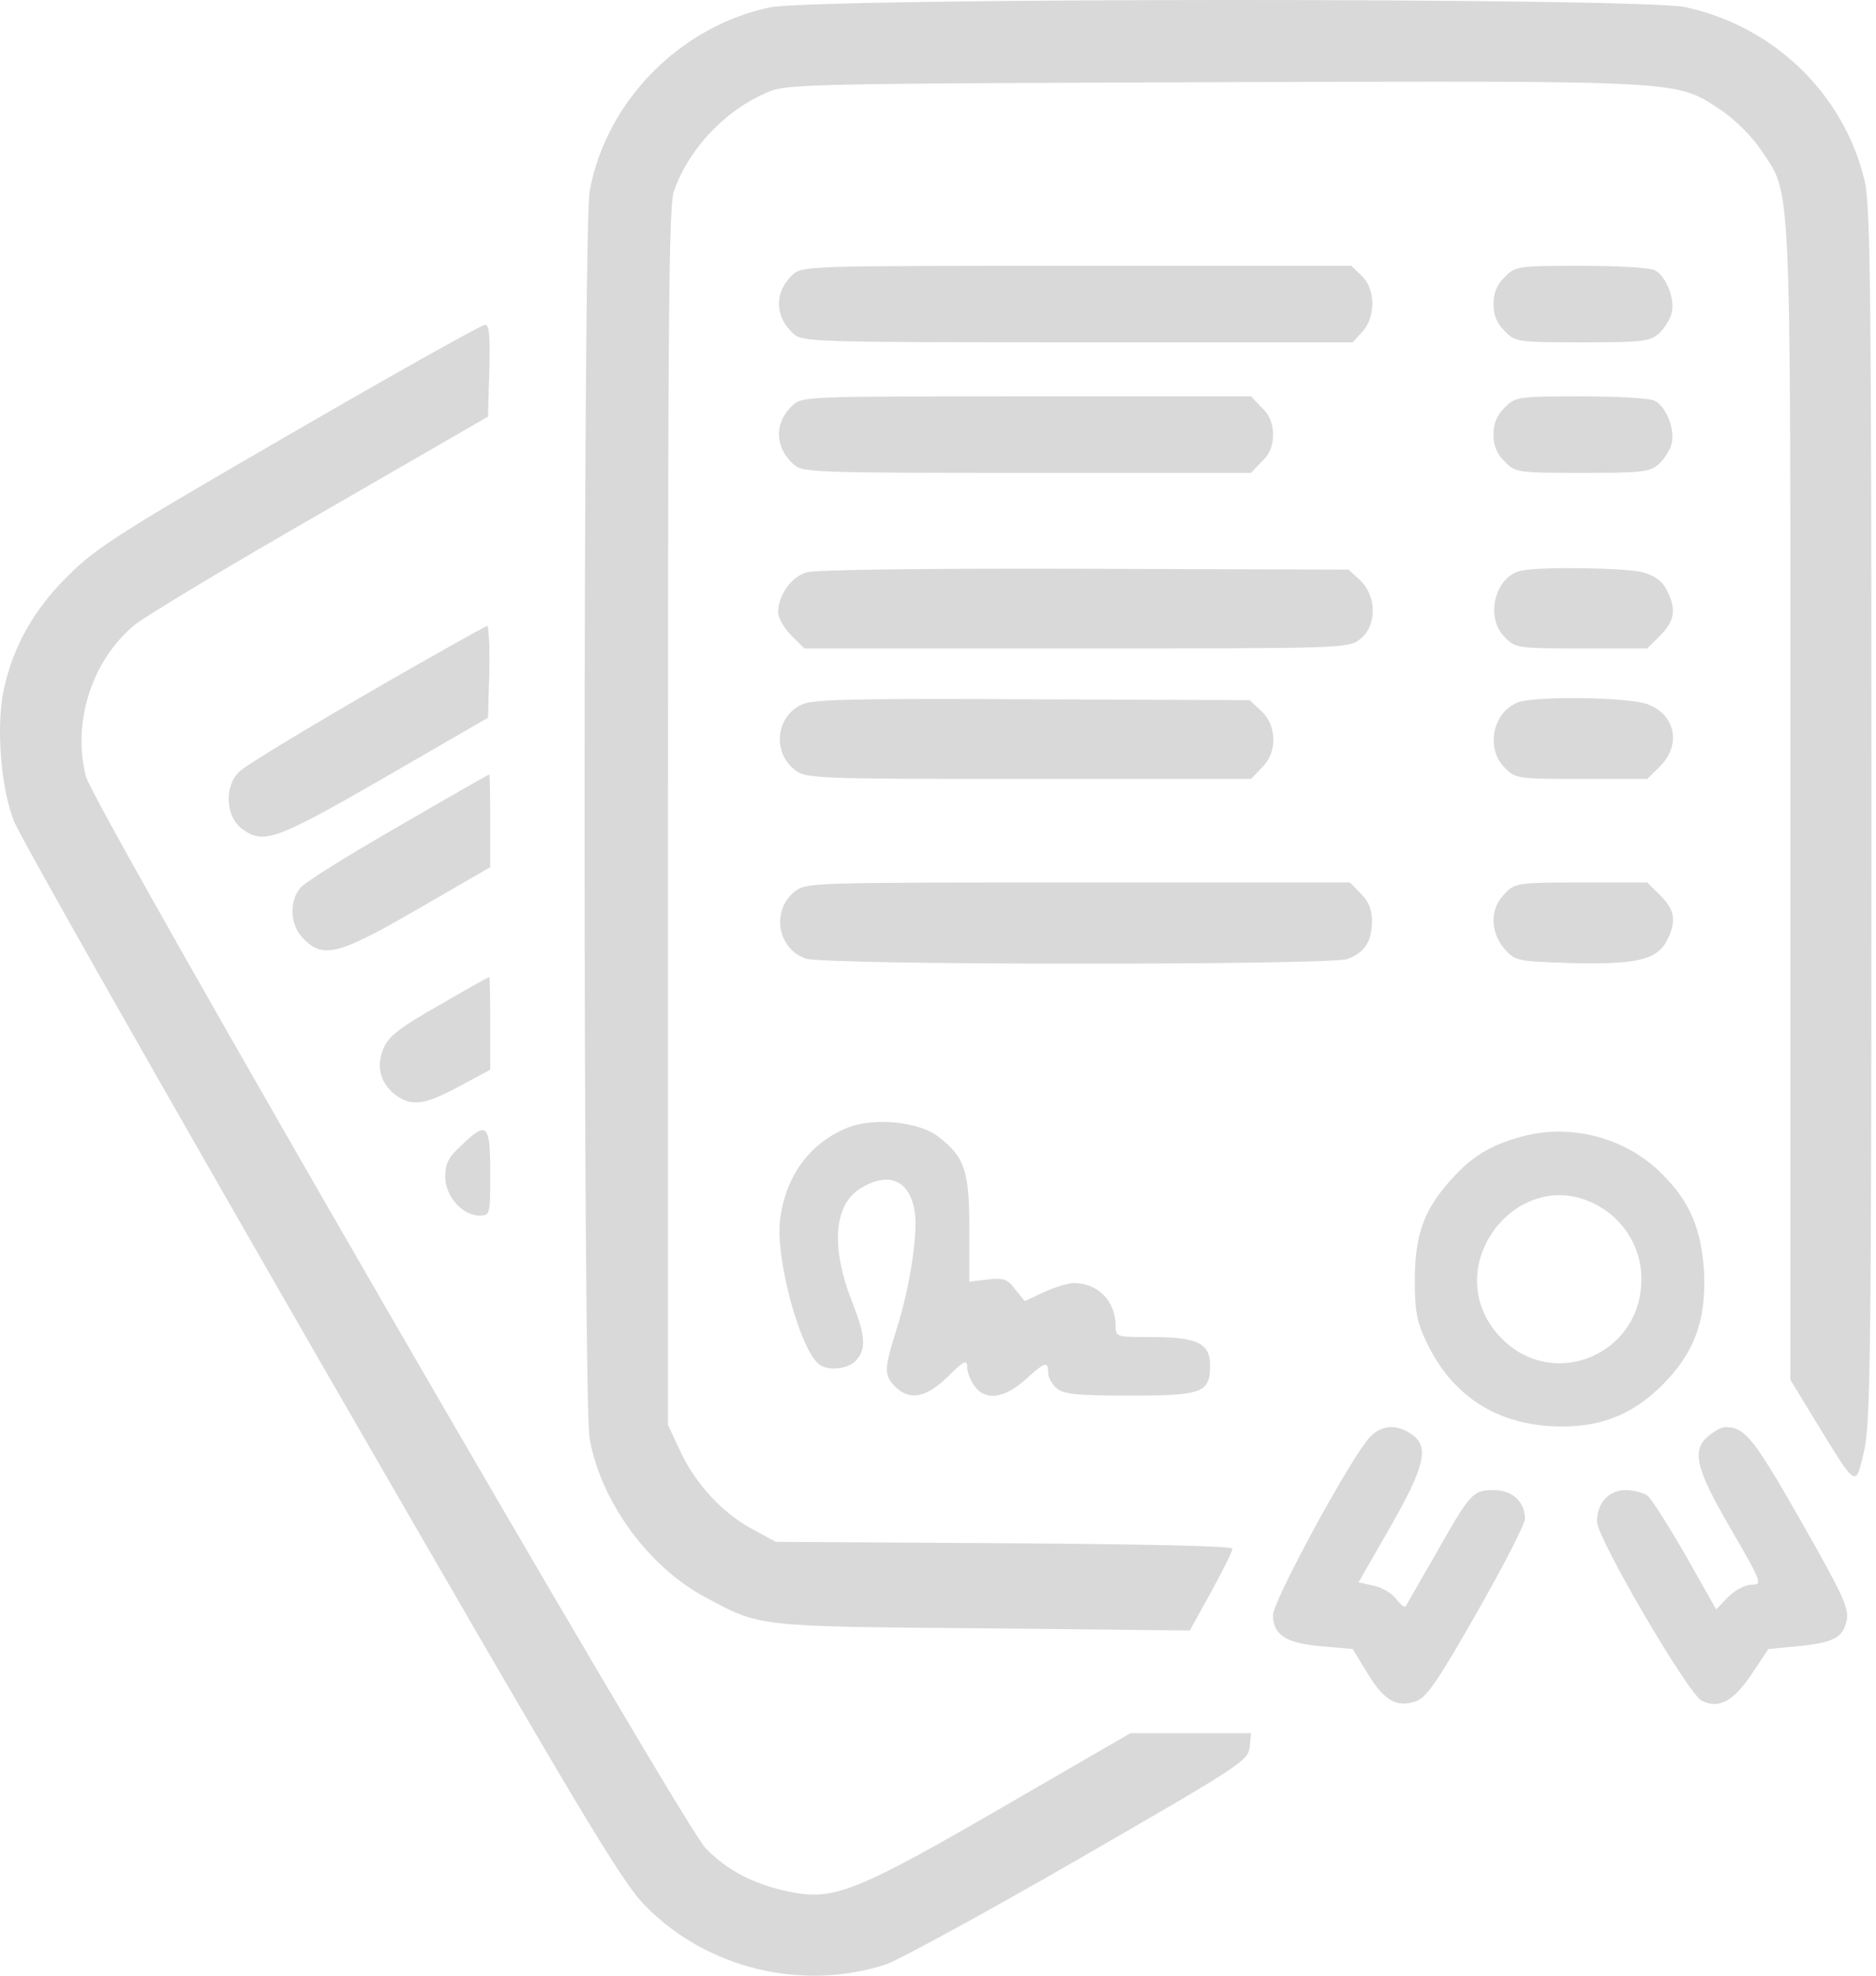 <svg width="38" height="40" viewBox="0 0 38 40" fill="none" xmlns="http://www.w3.org/2000/svg">
<path d="M15.58 0.152C13.758 0.543 12.272 2.065 11.944 3.87C11.807 4.626 11.807 28.374 11.944 29.13C12.172 30.406 13.138 31.727 14.286 32.338C15.407 32.939 15.316 32.93 19.909 32.967L24.101 33.012L24.538 32.219C24.775 31.791 24.966 31.399 24.966 31.354C24.966 31.299 23.098 31.263 20.346 31.244L15.717 31.217L15.261 30.971C14.642 30.643 14.095 30.051 13.785 29.394L13.53 28.848V16.545C13.53 6.485 13.548 4.179 13.648 3.879C13.949 3.004 14.714 2.202 15.598 1.847C15.954 1.701 16.701 1.692 24.638 1.664C34.243 1.637 33.933 1.619 34.872 2.238C35.154 2.43 35.483 2.758 35.674 3.04C36.294 3.979 36.266 3.332 36.266 16.272V27.936L36.822 28.848C37.615 30.142 37.587 30.123 37.761 29.367C37.888 28.793 37.907 27.39 37.907 16.482C37.907 5.884 37.888 4.161 37.77 3.66C37.351 1.901 35.929 0.525 34.125 0.142C33.204 -0.049 16.482 -0.049 15.58 0.152Z" fill="#D9D9D9"/>
<path d="M16.054 5.564C15.68 5.911 15.69 6.403 16.063 6.749C16.245 6.922 16.409 6.931 21.822 6.931H27.399L27.591 6.722C27.873 6.421 27.864 5.847 27.582 5.583L27.372 5.382H21.813C16.355 5.382 16.245 5.382 16.054 5.564Z" fill="#D9D9D9"/>
<path d="M30.48 5.61C30.325 5.756 30.252 5.929 30.252 6.157C30.252 6.385 30.325 6.558 30.48 6.704C30.689 6.922 30.735 6.931 32.056 6.931C33.286 6.931 33.423 6.913 33.605 6.749C33.715 6.649 33.833 6.458 33.86 6.339C33.933 6.057 33.751 5.592 33.523 5.473C33.432 5.419 32.767 5.382 32.029 5.382C30.735 5.382 30.689 5.391 30.48 5.61Z" fill="#D9D9D9"/>
<path d="M5.875 8.79C2.485 10.75 1.975 11.069 1.401 11.634C0.699 12.317 0.271 13.073 0.079 13.948C-0.085 14.695 0.016 15.98 0.289 16.637C0.407 16.946 3.214 21.886 6.513 27.617C11.862 36.885 12.591 38.106 13.083 38.598C14.323 39.856 16.245 40.321 17.94 39.774C18.205 39.683 19.963 38.726 21.859 37.632C25.13 35.746 25.285 35.646 25.313 35.372L25.34 35.09H24.119H22.898L20.301 36.593C17.339 38.307 16.874 38.489 15.981 38.298C15.27 38.152 14.733 37.869 14.295 37.423C13.831 36.958 1.884 16.308 1.738 15.716C1.464 14.623 1.856 13.383 2.713 12.663C2.904 12.499 4.599 11.479 6.476 10.403L9.885 8.435L9.912 7.496C9.93 6.786 9.912 6.567 9.821 6.576C9.757 6.576 7.98 7.569 5.875 8.79Z" fill="#D9D9D9"/>
<path d="M16.054 8.207C15.68 8.554 15.69 9.046 16.063 9.392C16.245 9.565 16.4 9.574 20.793 9.574H25.34L25.559 9.346C25.714 9.201 25.787 9.027 25.787 8.8C25.787 8.572 25.714 8.399 25.559 8.253L25.34 8.025H20.793C16.355 8.025 16.245 8.025 16.054 8.207Z" fill="#D9D9D9"/>
<path d="M30.48 8.253C30.325 8.399 30.252 8.572 30.252 8.8C30.252 9.027 30.325 9.201 30.48 9.346C30.689 9.565 30.735 9.574 32.056 9.574C33.286 9.574 33.423 9.556 33.605 9.392C33.715 9.292 33.833 9.1 33.86 8.982C33.933 8.699 33.751 8.235 33.523 8.116C33.432 8.062 32.767 8.025 32.029 8.025C30.735 8.025 30.689 8.034 30.48 8.253Z" fill="#D9D9D9"/>
<path d="M16.336 11.588C16.027 11.679 15.762 12.053 15.762 12.399C15.762 12.508 15.881 12.718 16.027 12.864L16.291 13.128H21.804C27.235 13.128 27.317 13.128 27.554 12.937C27.891 12.672 27.891 12.071 27.554 11.752L27.317 11.533L21.977 11.515C18.815 11.506 16.51 11.533 16.336 11.588Z" fill="#D9D9D9"/>
<path d="M30.826 11.551C30.288 11.652 30.069 12.499 30.48 12.9C30.689 13.119 30.735 13.128 32.029 13.128H33.368L33.633 12.864C33.924 12.563 33.961 12.335 33.76 11.943C33.669 11.761 33.514 11.652 33.277 11.588C32.949 11.497 31.245 11.469 30.826 11.551Z" fill="#D9D9D9"/>
<path d="M7.424 14.049C6.121 14.805 4.964 15.507 4.854 15.616C4.545 15.898 4.563 16.509 4.882 16.764C5.328 17.11 5.556 17.028 7.789 15.743L9.885 14.531L9.912 13.602C9.921 13.092 9.903 12.672 9.866 12.672C9.83 12.682 8.727 13.292 7.424 14.049Z" fill="#D9D9D9"/>
<path d="M16.255 14.258C15.717 14.495 15.635 15.224 16.1 15.588C16.327 15.762 16.482 15.771 20.838 15.771H25.34L25.559 15.543C25.878 15.233 25.869 14.695 25.549 14.395L25.313 14.176L20.929 14.158C17.394 14.14 16.482 14.158 16.255 14.258Z" fill="#D9D9D9"/>
<path d="M30.744 14.222C30.233 14.422 30.088 15.16 30.48 15.543C30.689 15.762 30.735 15.771 32.029 15.771H33.368L33.633 15.507C34.052 15.078 33.942 14.486 33.396 14.267C33.049 14.112 31.081 14.085 30.744 14.222Z" fill="#D9D9D9"/>
<path d="M8.062 16.737C7.06 17.311 6.167 17.867 6.085 17.976C5.848 18.25 5.875 18.742 6.148 19.006C6.549 19.416 6.859 19.334 8.481 18.395L9.93 17.557V16.618C9.93 16.099 9.921 15.68 9.912 15.68C9.894 15.68 9.065 16.154 8.062 16.737Z" fill="#D9D9D9"/>
<path d="M16.1 18.049C15.617 18.432 15.744 19.206 16.318 19.407C16.71 19.544 26.944 19.544 27.299 19.416C27.645 19.279 27.782 19.07 27.791 18.66C27.791 18.413 27.727 18.25 27.564 18.095L27.345 17.867H21.841C16.464 17.867 16.327 17.867 16.1 18.049Z" fill="#D9D9D9"/>
<path d="M30.48 18.095C30.179 18.386 30.179 18.86 30.47 19.206C30.689 19.452 30.716 19.462 31.81 19.498C33.131 19.534 33.56 19.434 33.76 19.051C33.961 18.66 33.933 18.432 33.633 18.131L33.368 17.867H32.029C30.735 17.867 30.689 17.876 30.48 18.095Z" fill="#D9D9D9"/>
<path d="M8.891 20.355C8.099 20.801 7.871 20.983 7.771 21.22C7.616 21.585 7.698 21.913 7.989 22.15C8.326 22.414 8.591 22.378 9.302 21.995L9.93 21.658V20.719C9.93 20.2 9.921 19.78 9.912 19.78C9.894 19.78 9.438 20.036 8.891 20.355Z" fill="#D9D9D9"/>
<path d="M17.211 22.815C16.419 23.116 15.908 23.799 15.799 24.71C15.708 25.522 16.227 27.39 16.61 27.636C16.81 27.763 17.193 27.709 17.339 27.545C17.549 27.317 17.53 27.043 17.275 26.396C16.82 25.257 16.883 24.392 17.439 24.054C17.995 23.717 18.414 23.89 18.524 24.501C18.606 24.911 18.433 26.059 18.168 26.889C17.904 27.718 17.904 27.845 18.132 28.073C18.423 28.365 18.761 28.301 19.198 27.873C19.517 27.554 19.59 27.517 19.59 27.672C19.59 27.772 19.654 27.946 19.736 28.055C19.945 28.365 20.337 28.319 20.765 27.936C21.166 27.572 21.23 27.554 21.23 27.782C21.23 27.882 21.303 28.018 21.394 28.101C21.54 28.228 21.786 28.255 22.889 28.255C24.365 28.255 24.511 28.201 24.511 27.636C24.511 27.198 24.246 27.071 23.353 27.071C22.615 27.071 22.597 27.071 22.597 26.843C22.597 26.342 22.242 25.977 21.75 25.977C21.64 25.977 21.367 26.059 21.148 26.16L20.756 26.342L20.565 26.105C20.41 25.895 20.328 25.868 20.009 25.904L19.635 25.95V24.893C19.635 23.699 19.544 23.426 18.997 23.006C18.615 22.715 17.74 22.624 17.211 22.815Z" fill="#D9D9D9"/>
<path d="M9.347 23.189C9.083 23.425 9.019 23.562 9.019 23.826C9.019 24.218 9.365 24.61 9.711 24.61C9.93 24.61 9.93 24.592 9.93 23.744C9.93 22.751 9.866 22.687 9.347 23.189Z" fill="#D9D9D9"/>
<path d="M30.808 23.016C30.179 23.189 29.814 23.416 29.386 23.89C28.848 24.492 28.666 24.984 28.657 25.886C28.657 26.542 28.693 26.743 28.894 27.171C29.395 28.228 30.261 28.811 31.427 28.875C32.366 28.921 33.031 28.675 33.678 28.037C34.325 27.381 34.562 26.734 34.517 25.749C34.462 24.884 34.234 24.337 33.678 23.781C32.949 23.034 31.81 22.733 30.808 23.016ZM32.384 24.419C32.867 24.692 33.195 25.194 33.241 25.74C33.377 27.417 31.391 28.255 30.316 26.989C29.14 25.585 30.799 23.517 32.384 24.419Z" fill="#D9D9D9"/>
<path d="M27.673 29.185C27.153 29.886 25.786 32.438 25.786 32.693C25.786 33.103 26.041 33.267 26.771 33.331L27.399 33.386L27.7 33.878C28.037 34.434 28.292 34.58 28.684 34.443C28.894 34.37 29.122 34.042 29.915 32.648C30.452 31.709 30.89 30.852 30.89 30.752C30.89 30.406 30.634 30.169 30.261 30.169C29.832 30.169 29.787 30.215 29.067 31.49C28.748 32.037 28.484 32.511 28.465 32.529C28.447 32.547 28.356 32.474 28.274 32.365C28.183 32.247 27.973 32.128 27.809 32.101L27.518 32.037L28.156 30.925C28.866 29.686 28.958 29.285 28.593 29.039C28.256 28.802 27.919 28.857 27.673 29.185Z" fill="#D9D9D9"/>
<path d="M34.617 29.066C34.252 29.358 34.343 29.722 35.063 30.962C35.692 32.046 35.701 32.083 35.482 32.083C35.355 32.083 35.145 32.192 35.009 32.329L34.763 32.584L34.143 31.49C33.797 30.889 33.45 30.342 33.368 30.278C33.286 30.224 33.095 30.169 32.931 30.169C32.585 30.169 32.348 30.433 32.348 30.807C32.357 31.153 34.188 34.288 34.471 34.434C34.817 34.607 35.118 34.443 35.492 33.878L35.82 33.386L36.403 33.331C37.141 33.258 37.332 33.158 37.405 32.812C37.46 32.566 37.332 32.292 36.476 30.788C35.519 29.112 35.346 28.893 34.945 28.893C34.881 28.893 34.735 28.966 34.617 29.066Z" fill="#D9D9D9"/>
</svg>
